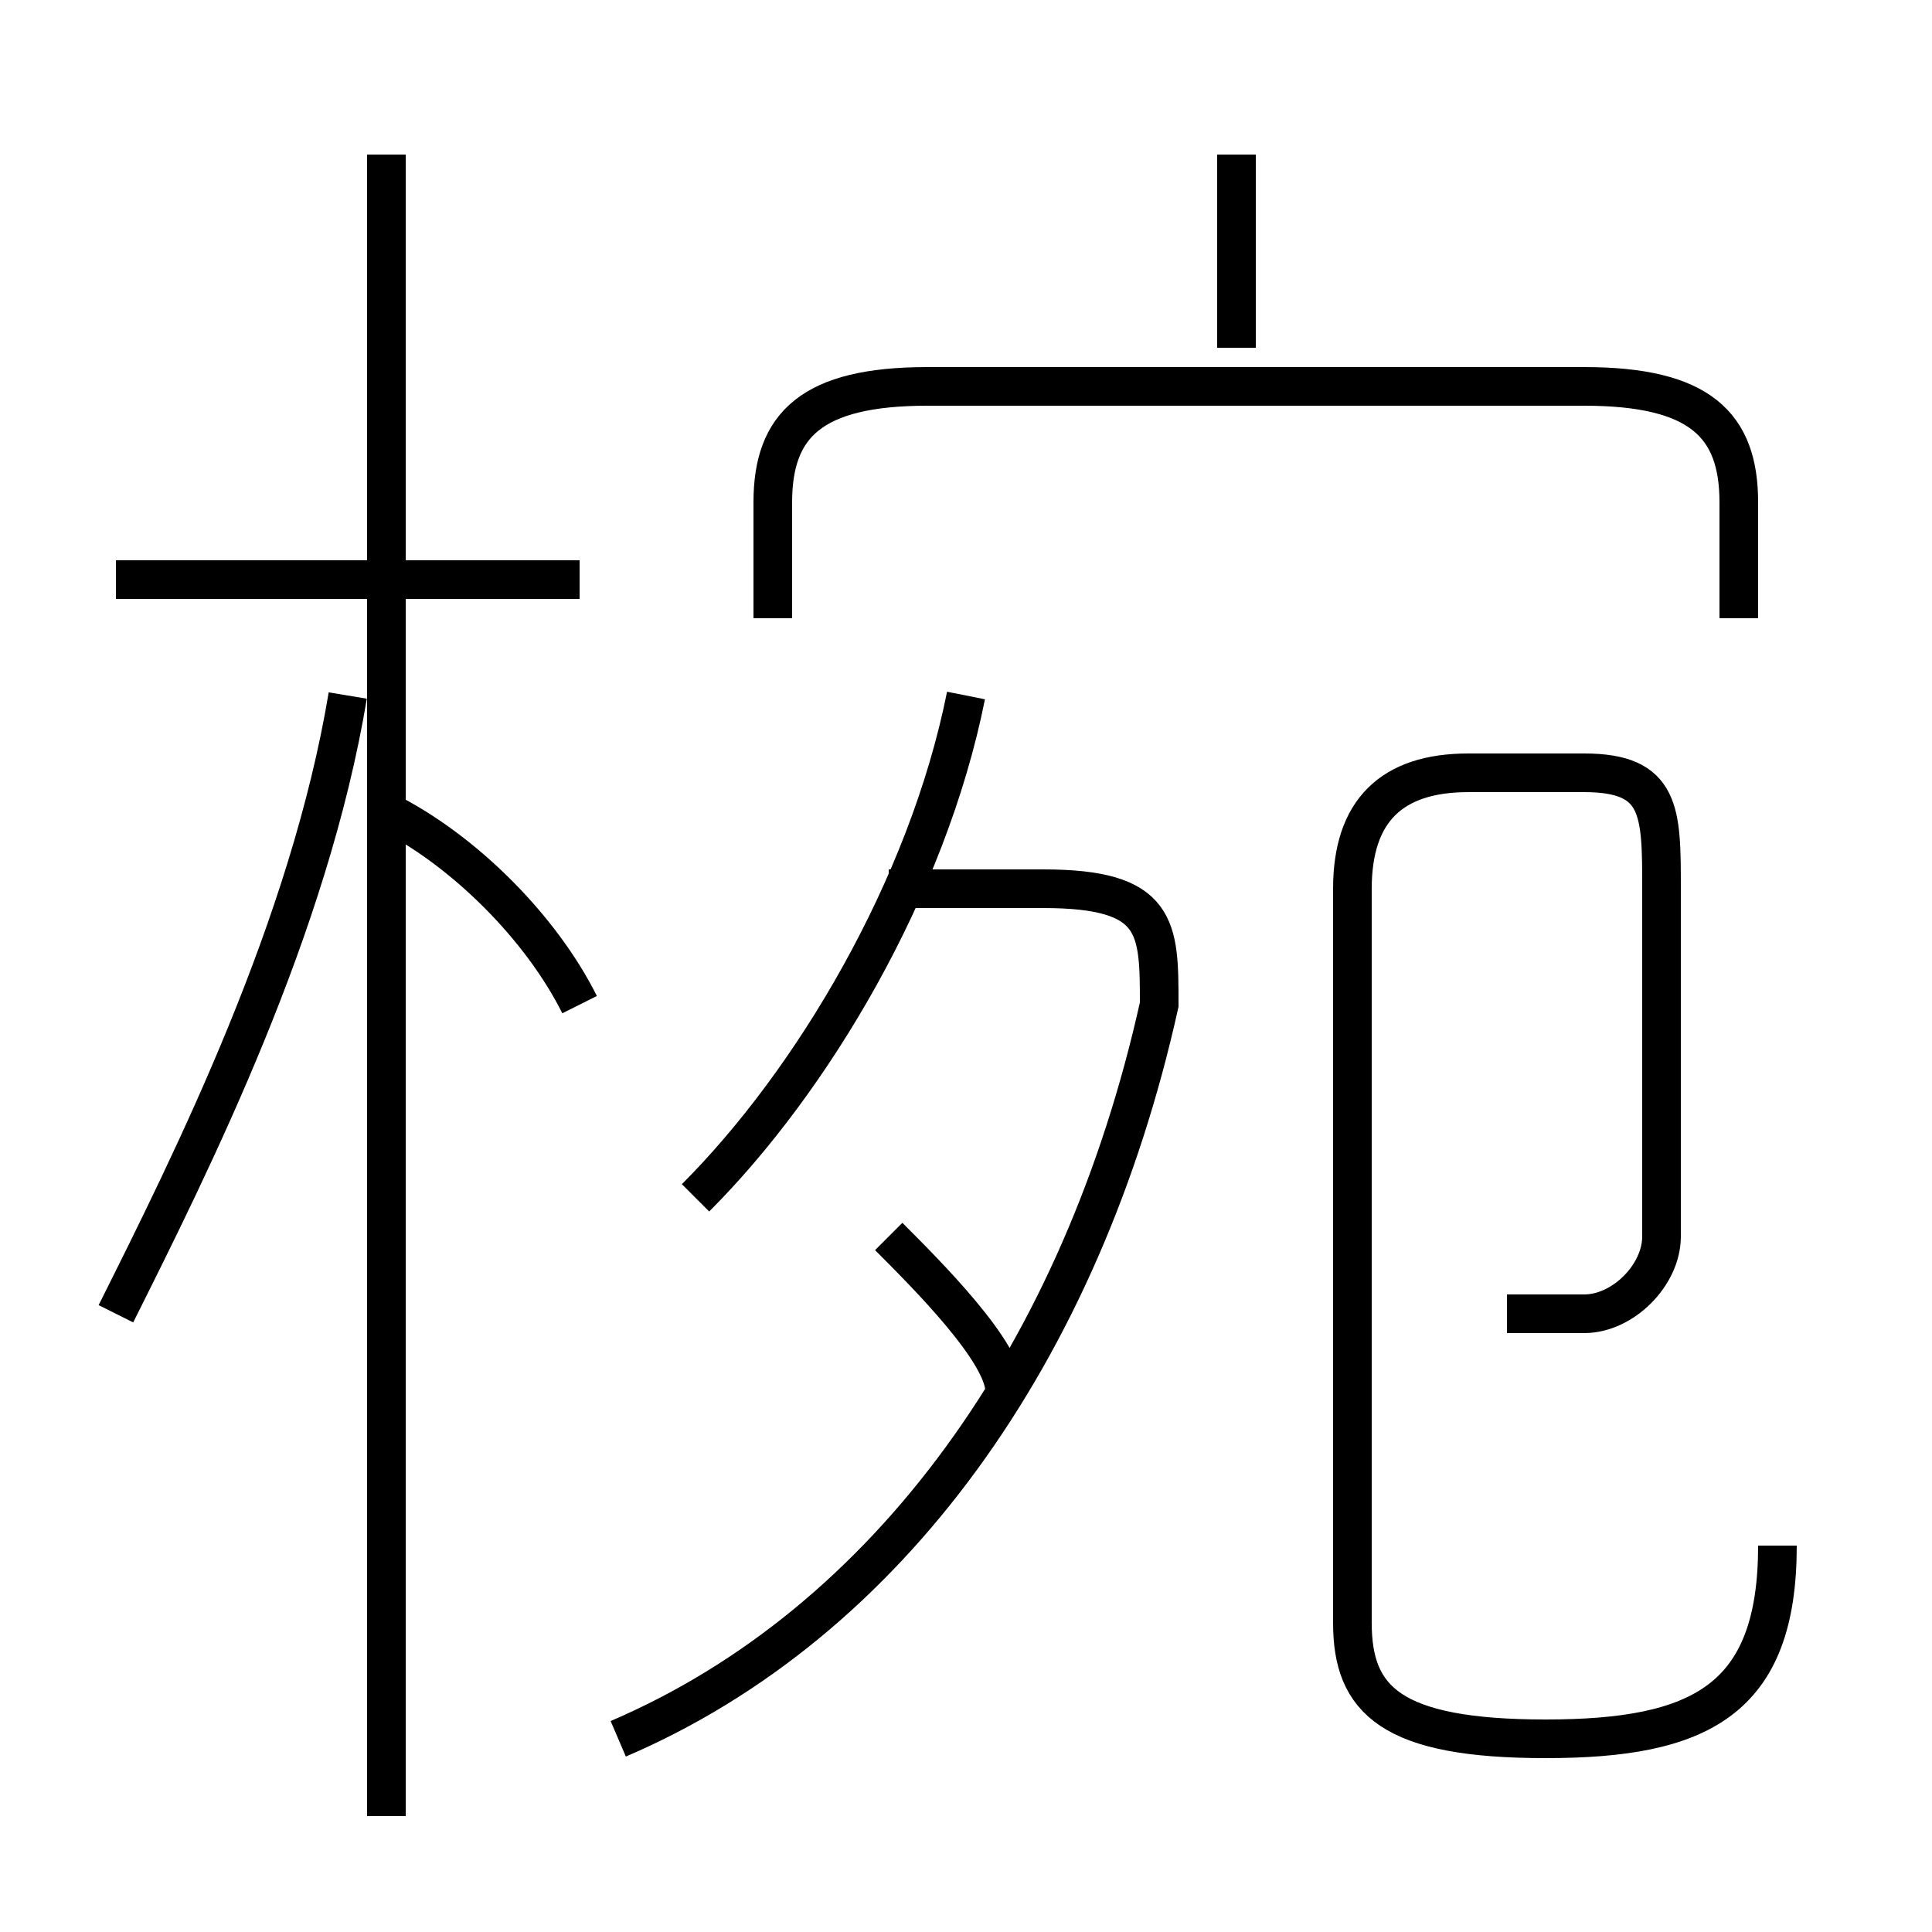 <?xml version='1.0' encoding='utf8'?>
<svg viewBox="0.0 -6.0 50.0 50.0" version="1.1" xmlns="http://www.w3.org/2000/svg">
<rect x="0.0" y="-6.0" width="50.0" height="50.0" fill="#808080" stroke="none"/>
<rect x="-1000" y="-1000" width="2000" height="2000" stroke="white" fill="white"/>
<g style="fill:white;stroke:#000000;  stroke-width:1">
<path d="M 16 1 C 23 -2 28 -9 30 -18 C 30 -20 30 -21 27 -21 L 23 -21 M 3 -10 C 5 -14 8 -20 9 -26 M 10 3 L 10 -40 M 15 -18 C 14 -20 12 -22 10 -23 M 26 -8 C 26 -9 24 -11 23 -12 M 15 -29 L 3 -29 M 18 -13 C 21 -16 24 -21 25 -26 M 39 -10 C 40 -10 40 -10 41 -10 C 42 -10 43 -11 43 -12 L 43 -21 C 43 -23 43 -24 41 -24 L 38 -24 C 36 -24 35 -23 35 -21 L 35 -2 C 35 0 36 1 40 1 C 44 1 46 0 46 -4 M 45 -28 L 45 -31 C 45 -33 44 -34 41 -34 L 24 -34 C 21 -34 20 -33 20 -31 L 20 -28 M 32 -35 L 32 -40" transform="translate(0.0 38.0)" />
</g>
</svg>